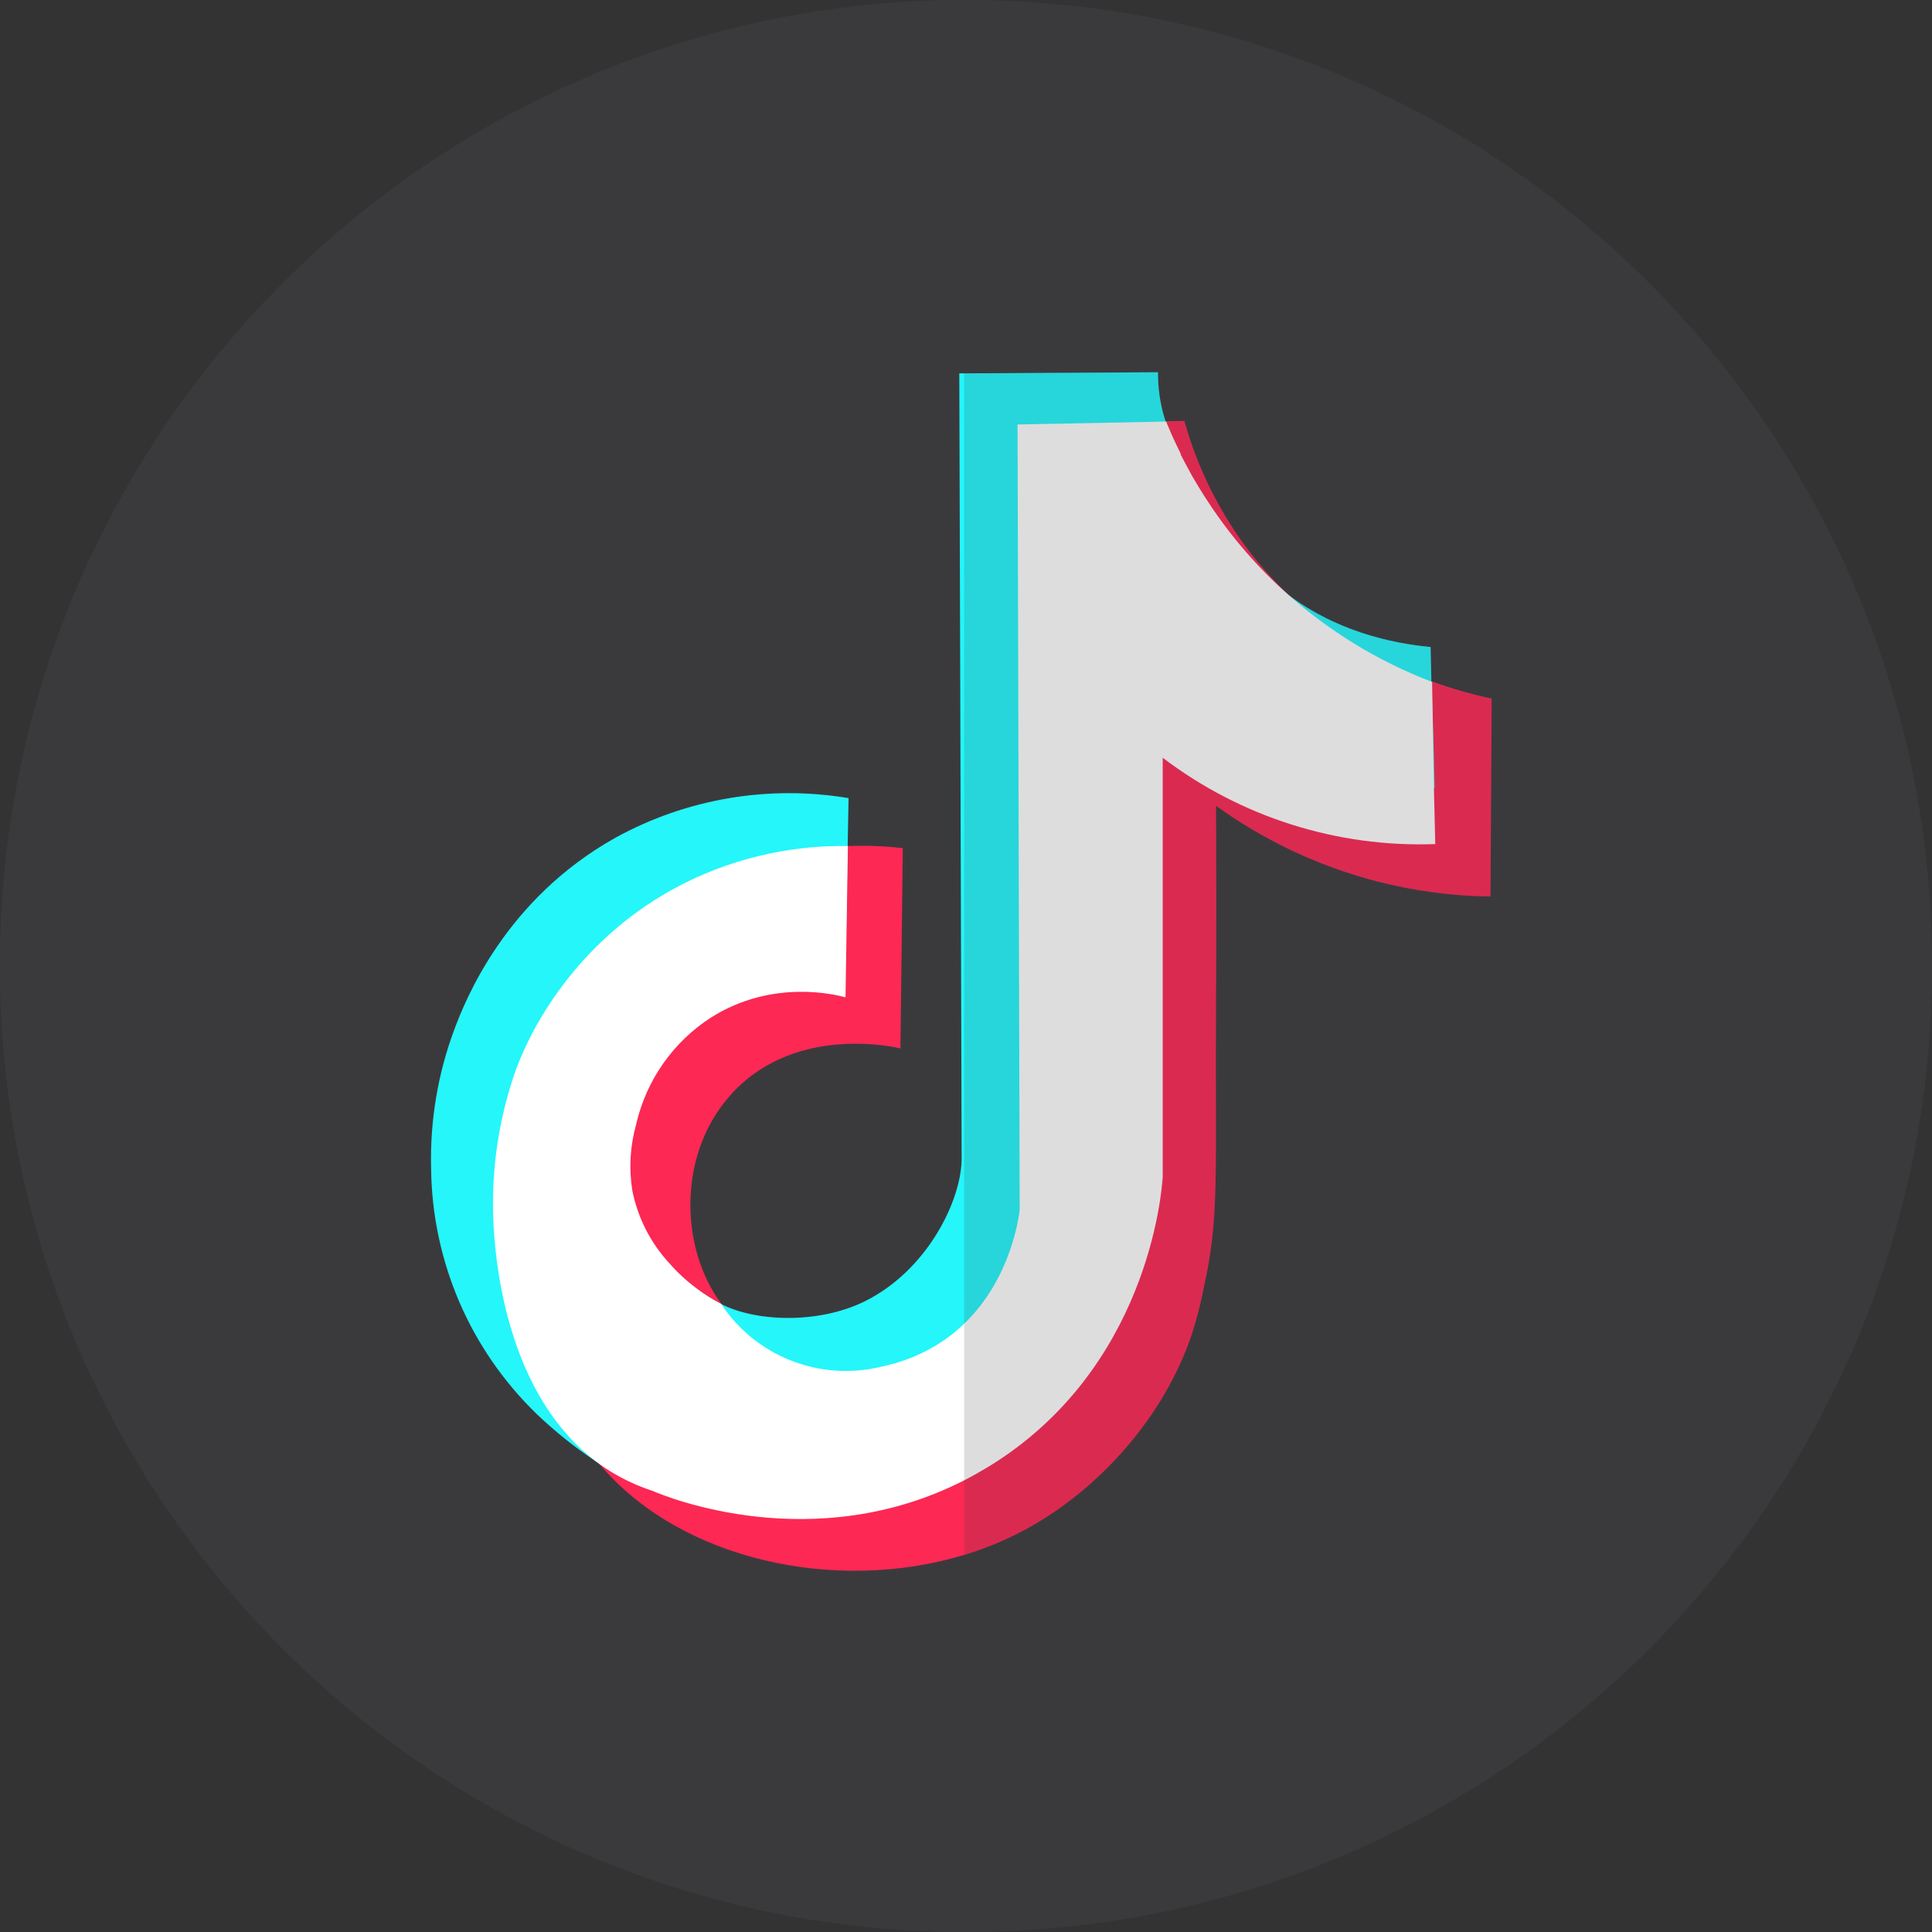 <svg width="28" height="28" viewBox="0 0 28 28" fill="none" xmlns="http://www.w3.org/2000/svg">
<rect x="0" y="0" width="28" height="28" fill="#333333" stroke="none"/>
<g clip-path="url(#clip0_3269_25129)">
<path d="M28.001 14C28.001 21.732 21.732 28 14 28H13.974C6.254 27.985 0 21.721 0 14C0 6.279 6.254 0.014 13.974 8.34465e-06H14C21.732 8.34465e-06 28.001 6.266 28.001 14Z" fill="#3A3A3D"/>
<path d="M13.974 8.34465e-06V28C6.254 27.985 0 21.721 0 14C0 6.279 6.254 0.014 13.974 8.34465e-06Z" fill="#3A3A3D"/>
<path d="M21.618 10.124L21.601 12.993C21.042 12.986 20.486 12.911 19.945 12.771C19.11 12.553 18.323 12.182 17.623 11.678C17.623 11.972 17.627 12.409 17.627 12.941C17.627 13.649 17.627 14.051 17.623 14.478C17.61 17.117 17.676 17.627 17.444 18.67C17.396 18.922 17.33 19.17 17.247 19.412C16.801 20.654 15.83 21.649 14.84 22.178C14.563 22.325 14.273 22.445 13.974 22.535C12.102 23.102 9.854 22.604 8.693 21.224L8.686 21.216L8.677 21.204C7.691 20.014 7.476 18.16 7.455 17.685C7.455 17.624 7.451 17.565 7.451 17.565C7.436 16.917 7.529 16.27 7.727 15.652C7.927 15.014 8.586 13.68 10.066 12.87C10.989 12.373 12.042 12.171 13.084 12.292L13.05 15.195C12.991 15.18 11.573 14.844 10.643 15.81C9.799 16.685 9.854 18.094 10.452 18.892C10.484 18.935 10.518 18.977 10.553 19.015C10.887 19.389 11.312 19.529 11.598 19.627C11.978 19.752 12.376 19.81 12.776 19.799C13.204 19.792 13.62 19.659 13.972 19.415C14.945 18.754 15.076 17.577 15.081 17.51C15.069 13.721 15.058 9.931 15.047 6.142V6.139L16.871 6.106H16.901L17.165 6.101C17.36 6.803 17.69 7.459 18.137 8.033C18.278 8.213 18.43 8.383 18.592 8.544C19.206 9.141 19.943 9.597 20.752 9.878H20.757C21.038 9.981 21.326 10.063 21.618 10.124Z" fill="#FD2854"/>
<path d="M20.792 11.422H20.786C19.804 11.58 18.799 11.503 17.852 11.199C17.19 10.984 16.57 10.661 16.015 10.241C16.348 12.251 16.348 14.303 16.015 16.313C15.621 18.675 15.374 20.156 14.056 21.103C14.028 21.123 14 21.143 13.971 21.162C12.15 22.395 9.607 21.783 8.674 21.203L8.661 21.194L8.634 21.178C8.327 20.974 8.039 20.743 7.773 20.488C7.297 20.026 6.917 19.474 6.655 18.865C6.394 18.255 6.255 17.6 6.248 16.936C6.23 16.249 6.344 15.565 6.584 14.921C6.739 14.507 7.316 13.035 8.923 12.139C9.952 11.574 11.141 11.373 12.298 11.567C12.294 11.797 12.289 12.027 12.285 12.257V12.262L12.258 13.718C11.755 13.599 11.234 13.57 10.72 13.632C10.306 13.683 9.901 13.731 9.469 14.002C8.917 14.358 8.526 14.915 8.381 15.556C8.288 15.866 8.27 16.193 8.325 16.512C8.342 16.603 8.463 17.236 8.974 17.69C9.146 17.842 9.219 17.849 9.469 18.082C9.69 18.29 9.745 18.389 9.947 18.561C9.947 18.561 9.997 18.603 10.079 18.662C10.084 18.667 10.089 18.671 10.095 18.674C10.206 18.756 10.323 18.829 10.445 18.895C10.951 19.16 11.856 19.188 12.52 18.866C13.438 18.419 13.939 17.392 13.937 16.783C13.926 12.992 13.915 9.202 13.903 5.411H13.966L16.783 5.395C16.781 5.614 16.811 5.833 16.873 6.044C16.88 6.067 16.887 6.088 16.895 6.113C16.902 6.138 16.907 6.15 16.913 6.167C16.957 6.282 17.008 6.394 17.064 6.502L17.104 6.582V6.588C17.103 6.59 17.103 6.591 17.104 6.593L17.11 6.606L17.116 6.619C17.12 6.627 17.124 6.635 17.129 6.642C17.133 6.651 17.137 6.66 17.142 6.669C17.169 6.72 17.204 6.786 17.245 6.86C17.271 6.907 17.298 6.953 17.325 6.998L17.355 7.047C17.369 7.072 17.384 7.097 17.4 7.121L17.455 7.209C17.669 7.547 18.046 8.118 18.58 8.549C19.331 9.155 20.193 9.326 20.734 9.377C20.738 9.547 20.742 9.717 20.745 9.886C20.766 10.399 20.781 10.911 20.792 11.422Z" fill="#24F6FA"/>
<path d="M20.801 12.233C19.38 12.285 17.984 11.843 16.851 10.982V17.054C16.837 17.286 16.634 19.851 14.317 21.262C14.202 21.331 14.087 21.396 13.972 21.455C11.792 22.567 9.662 21.696 9.452 21.605C9.243 21.537 9.042 21.444 8.854 21.329C8.796 21.293 8.739 21.255 8.684 21.216L8.635 21.179C7.214 20.1 7.155 17.902 7.146 17.577C7.131 16.929 7.224 16.283 7.422 15.665C7.657 14.916 8.357 13.654 9.761 12.882C10.536 12.461 11.406 12.247 12.288 12.261V12.266C12.277 12.995 12.265 13.725 12.254 14.454C12.106 14.414 11.196 14.185 10.307 14.745C9.755 15.1 9.364 15.658 9.219 16.298C9.132 16.609 9.113 16.935 9.164 17.254C9.242 17.648 9.428 18.012 9.7 18.307C9.815 18.439 9.943 18.558 10.082 18.663C10.087 18.668 10.093 18.672 10.098 18.676C10.208 18.76 10.325 18.834 10.448 18.896L10.452 18.899C10.699 19.272 11.055 19.559 11.471 19.721C11.887 19.883 12.343 19.913 12.776 19.806C12.978 19.764 13.174 19.698 13.361 19.609C13.586 19.501 13.793 19.358 13.973 19.185C14.671 18.514 14.773 17.585 14.778 17.529L14.747 6.152L15.051 6.146L16.875 6.11H16.901C16.908 6.128 16.915 6.146 16.923 6.164C16.965 6.266 17.015 6.378 17.074 6.499L17.113 6.579V6.585C17.113 6.587 17.113 6.589 17.113 6.591L17.119 6.604L17.126 6.616C17.13 6.624 17.134 6.632 17.138 6.639C17.142 6.648 17.147 6.657 17.152 6.666C17.184 6.729 17.221 6.793 17.255 6.858C17.28 6.904 17.307 6.95 17.335 6.996L17.364 7.045L17.409 7.118L17.465 7.206C17.78 7.7 18.158 8.15 18.59 8.547C19.22 9.123 19.952 9.576 20.749 9.881H20.755C20.764 10.392 20.773 10.905 20.781 11.416L20.801 12.233Z" fill="white"/>
<path opacity="0.17" d="M21.617 10.124L21.599 12.993C21.041 12.986 20.485 12.911 19.944 12.771C19.109 12.553 18.322 12.182 17.622 11.678C17.622 11.972 17.626 12.409 17.626 12.941C17.626 13.649 17.626 14.051 17.622 14.478C17.609 17.117 17.675 17.627 17.443 18.67C17.395 18.922 17.329 19.17 17.246 19.412C16.8 20.654 15.829 21.649 14.839 22.178C14.562 22.325 14.272 22.445 13.973 22.535V5.411L16.789 5.395C16.787 5.614 16.817 5.833 16.88 6.044C16.886 6.067 16.893 6.088 16.901 6.113L17.165 6.108C17.36 6.809 17.69 7.466 18.137 8.04C18.278 8.22 18.43 8.39 18.593 8.551C19.343 9.156 20.206 9.328 20.747 9.379C20.75 9.548 20.754 9.718 20.758 9.888C21.038 9.987 21.325 10.066 21.617 10.124Z" fill="#3A3A3D"/>
</g>
<defs>
<clipPath id="clip0_3269_25129">
<rect width="28" height="28" fill="white"/>
</clipPath>
</defs>
</svg>
